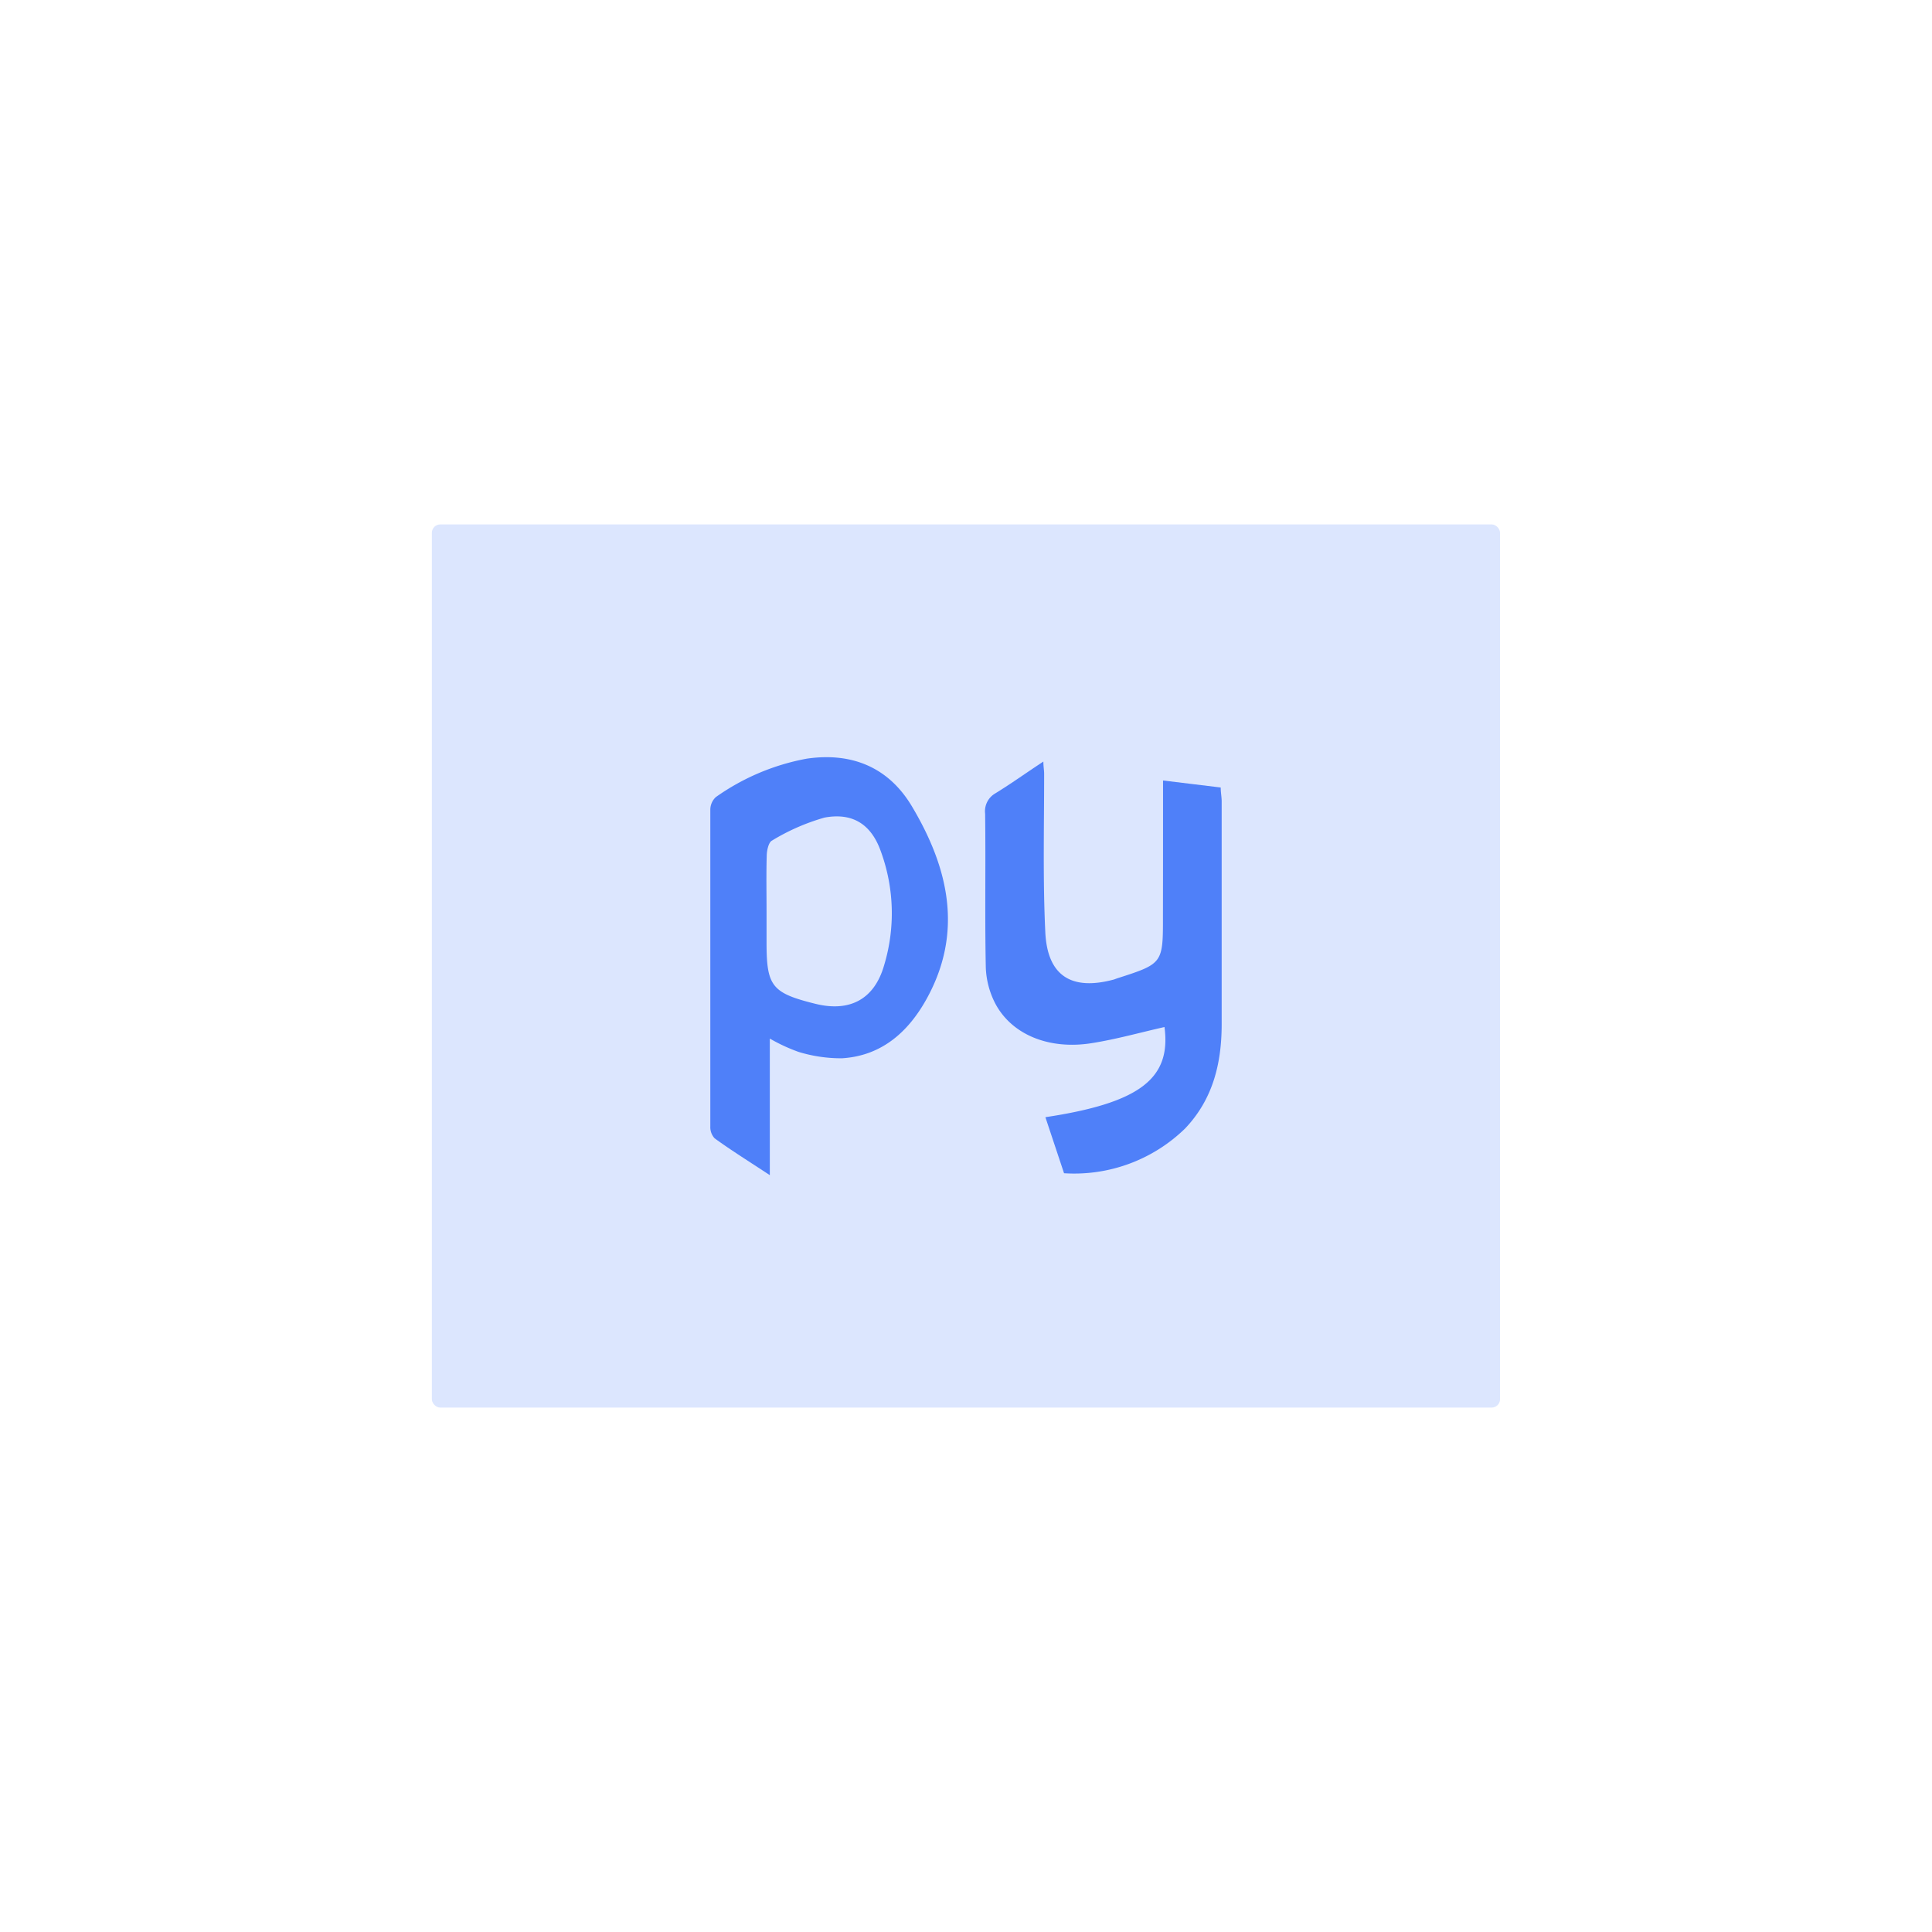 <svg xmlns="http://www.w3.org/2000/svg" viewBox="0 0 201 201"><defs><style>.cls-1{opacity:0;}.cls-2,.cls-3{fill:none;stroke:#092370;stroke-miterlimit:10;}.cls-3{stroke-width:0.83px;}.cls-4{fill:#dce6fe;}.cls-5{fill:#4f80f9;}</style></defs><title>12Python</title><g id="图层_2" data-name="图层 2"><g id="图层_1-2" data-name="图层 1"><g class="cls-1"><path class="cls-2" d="M100.5.5h0a100,100,0,0,1,100,100h0a100,100,0,0,1-100,100h0a100,100,0,0,1-100-100h0A100,100,0,0,1,100.5.5Z"/><rect class="cls-2" x="33.83" y="33.83" width="133.33" height="133.33"/><rect class="cls-3" x="44.93" y="44.93" width="111.13" height="111.13"/></g><rect class="cls-4" x="44.93" y="54.56" width="111.13" height="91.88" rx="0.87" ry="0.87"/><path class="cls-5" d="M121,81.2l6,.73c0,.52.1,1,.1,1.44q0,11.59,0,23.18c0,4.07-.91,7.82-3.81,10.86a16.52,16.52,0,0,1-12.59,4.65l-1.94-5.83c9.78-1.48,13.11-4,12.39-9.38-2.53.57-5,1.27-7.59,1.68-4.42.7-8.28-.88-10-4.1a8.84,8.84,0,0,1-1-3.78c-.11-5.33,0-10.66-.07-16a2.14,2.14,0,0,1,1.06-2.11c1.63-1,3.19-2.12,5-3.31,0,.52.08.9.08,1.28,0,5.49-.14,11,.12,16.45.21,4.58,2.73,6.14,7.16,4.94l.3-.11c4.79-1.54,4.79-1.54,4.78-6.56C121,90.64,121,86,121,81.2Z"/><path class="cls-5" d="M80.09,122.26c-2.14-1.41-4-2.57-5.74-3.83a1.71,1.71,0,0,1-.45-1.24q0-16.46,0-32.93a1.8,1.8,0,0,1,.57-1.33,23.79,23.79,0,0,1,9.46-4c4.73-.69,8.53.93,10.93,4.94,3.81,6.38,5.41,13.11,1.51,20.11-1.91,3.42-4.68,5.87-8.77,6.12a15.06,15.06,0,0,1-4.51-.66,18,18,0,0,1-3-1.39Zm-.34-27.38q0,1.6,0,3.19c0,4.54.56,5.24,5.07,6.36,3.57.89,6.14-.45,7.16-4a18.72,18.72,0,0,0-.36-11.91c-1-2.78-2.94-4-5.84-3.46a22.12,22.12,0,0,0-5.46,2.39c-.36.18-.53,1-.55,1.51C79.71,90.94,79.75,92.91,79.75,94.88Z"/></g></g></svg>